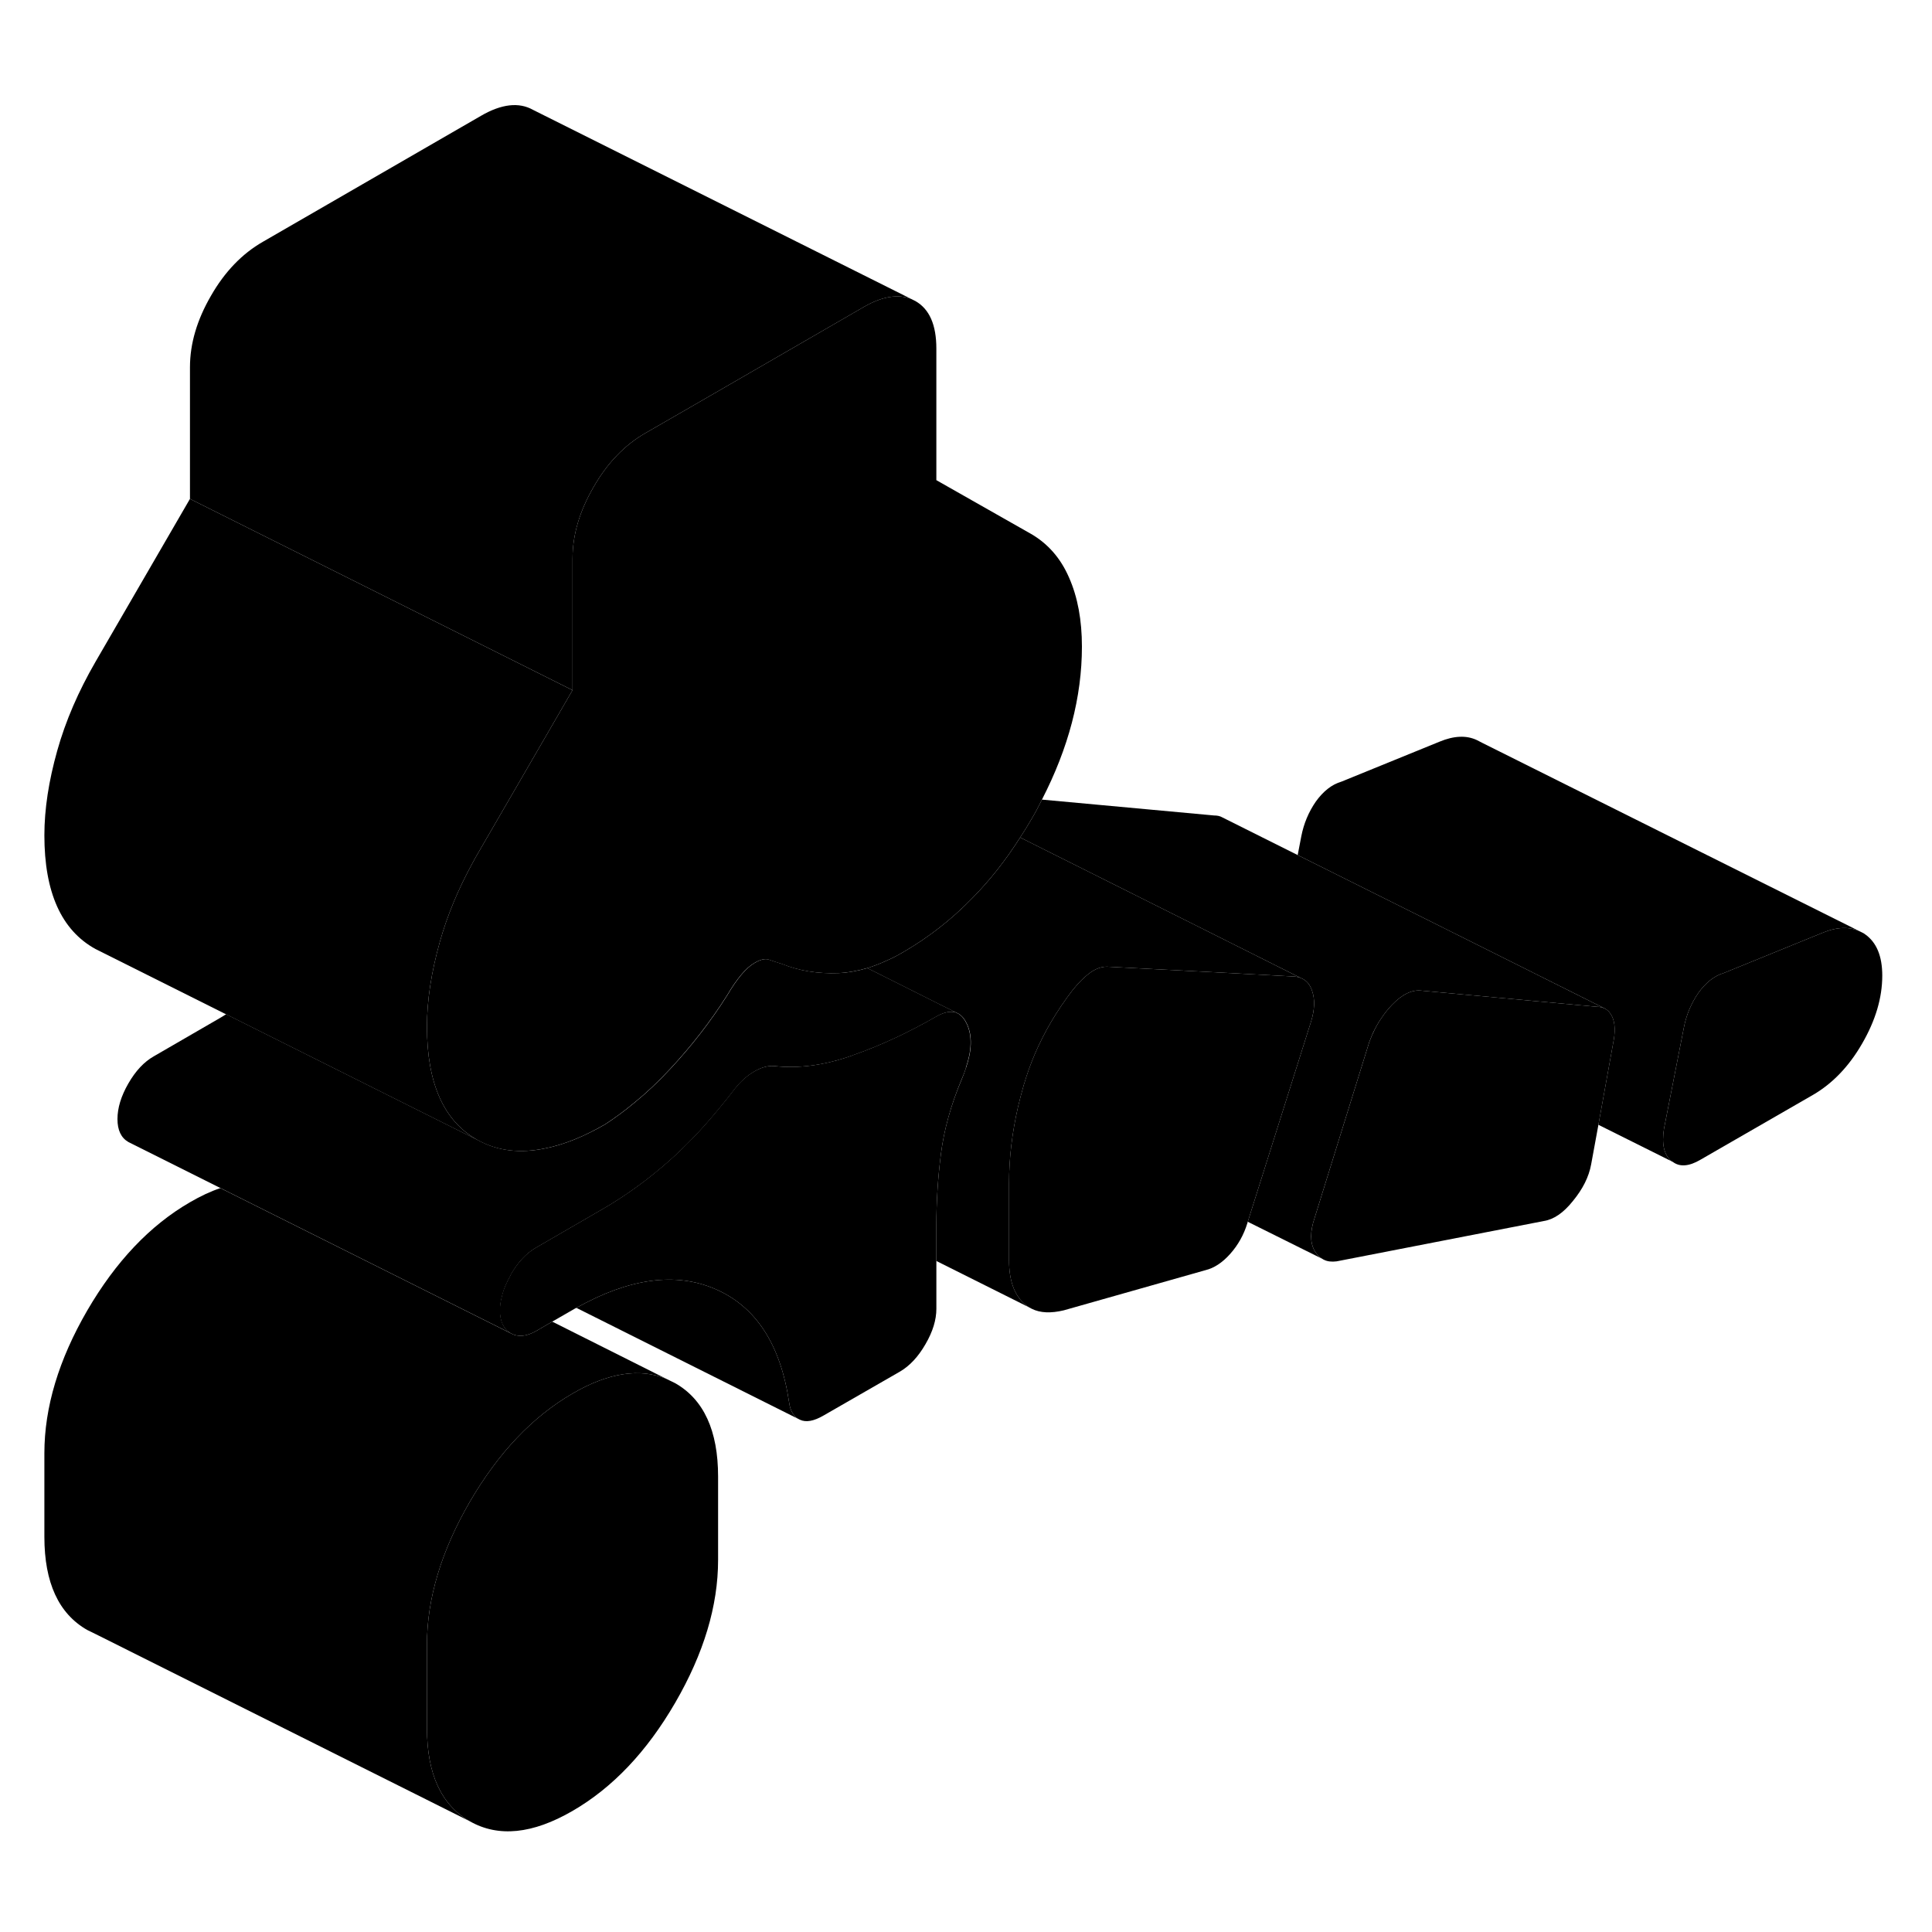 <svg width="24" height="24" viewBox="0 0 101 95" xmlns="http://www.w3.org/2000/svg" stroke-width="1px" stroke-linecap="round" stroke-linejoin="round">
    <path d="M98.4 48.001C98.4 49.161 98.05 50.341 97.35 51.551C96.66 52.751 95.8 53.641 94.79 54.231L88.89 57.631C88.31 57.971 87.82 58.021 87.45 57.741L87.39 57.711C87.39 57.711 87.38 57.701 87.37 57.691C86.99 57.371 86.86 56.801 86.99 56.001L88.03 50.711C88.16 50.051 88.41 49.451 88.79 48.901C89.18 48.361 89.62 48.011 90.13 47.861L95.26 45.771C96.03 45.451 96.69 45.431 97.25 45.701L97.37 45.761C97.42 45.781 97.46 45.811 97.5 45.841C98.1 46.261 98.4 46.981 98.4 48.001Z" class="pr-icon-iso-solid-stroke" stroke-linejoin="round"/>
    <path d="M67.991 48.121C67.901 48.081 67.791 48.061 67.681 48.051L63.191 47.811L57.981 47.541C57.671 47.511 57.351 47.601 57.031 47.821C56.721 48.041 56.401 48.351 56.081 48.751C55.251 49.831 54.591 50.951 54.091 52.121C53.871 52.641 53.681 53.181 53.521 53.721C53.411 54.101 53.311 54.481 53.221 54.861C52.911 56.211 52.751 57.541 52.751 58.851V62.891C52.751 63.911 53.011 64.661 53.521 65.131C53.611 65.211 53.701 65.281 53.791 65.341L48.951 62.921V61.051C48.951 59.811 49.031 58.571 49.191 57.311C49.351 56.061 49.711 54.761 50.281 53.411C50.371 53.201 50.441 53.011 50.501 52.821C50.811 51.921 50.831 51.171 50.571 50.571C50.451 50.301 50.301 50.111 50.121 50.001L49.981 49.931L49.091 49.491L46.141 48.011L45.341 47.611C45.681 47.501 46.031 47.371 46.391 47.201C46.671 47.081 46.951 46.931 47.241 46.761C48.531 46.011 49.731 45.081 50.811 43.971C51.731 43.041 52.571 41.981 53.331 40.781L63.541 45.891L67.991 48.121Z" class="pr-icon-iso-solid-stroke" stroke-linejoin="round"/>
    <path d="M68.54 50.401L65.23 60.871L65.21 60.941C65.02 61.561 64.72 62.091 64.31 62.551C63.9 63.011 63.47 63.291 63.02 63.401L55.61 65.501C54.94 65.661 54.38 65.641 53.94 65.421L53.79 65.341C53.7 65.281 53.61 65.211 53.52 65.131C53.01 64.661 52.75 63.911 52.75 62.891V58.851C52.75 57.541 52.91 56.211 53.22 54.861C53.31 54.481 53.41 54.101 53.52 53.721C53.68 53.181 53.87 52.641 54.09 52.121C54.59 50.951 55.25 49.831 56.08 48.751C56.4 48.351 56.72 48.041 57.03 47.821C57.35 47.601 57.67 47.511 57.98 47.541L63.19 47.811L67.68 48.051C67.79 48.061 67.9 48.081 67.99 48.121L68.1 48.171C68.33 48.291 68.49 48.491 68.59 48.791C68.75 49.241 68.73 49.781 68.54 50.401Z" class="pr-icon-iso-solid-stroke" stroke-linejoin="round"/>
    <path d="M56.56 30.801C56.56 33.441 55.86 36.101 54.47 38.801C54.3 39.151 54.11 39.511 53.9 39.861C53.72 40.171 53.53 40.481 53.33 40.781C52.57 41.981 51.73 43.041 50.81 43.971C49.73 45.081 48.53 46.011 47.24 46.761C46.95 46.931 46.67 47.081 46.39 47.201C46.03 47.371 45.68 47.501 45.34 47.611H45.33C44.81 47.761 44.31 47.851 43.82 47.871C42.74 47.911 41.76 47.751 40.87 47.391C40.61 47.311 40.39 47.241 40.2 47.171C40.01 47.101 39.76 47.151 39.44 47.341C39 47.591 38.52 48.161 38.01 49.031C37.13 50.421 36.13 51.701 35.02 52.891C34.4 53.561 33.77 54.151 33.14 54.661C32.64 55.081 32.14 55.441 31.64 55.771C30.52 56.421 29.47 56.841 28.51 57.031C27.19 57.311 26.01 57.171 24.99 56.611C23.21 55.631 22.32 53.651 22.32 50.671C22.32 49.291 22.55 47.821 22.99 46.251C23.38 44.861 23.95 43.491 24.7 42.121C24.79 41.951 24.89 41.771 24.99 41.601L28.11 36.221L29.93 33.081V26.201C29.93 24.961 30.3 23.721 31.03 22.461C31.75 21.201 32.66 20.261 33.74 19.641L36.24 18.201L45.15 13.051C46.11 12.491 46.95 12.361 47.64 12.631L47.86 12.741C48.59 13.161 48.95 13.981 48.95 15.221V22.101L53.9 24.911C54.78 25.421 55.45 26.181 55.89 27.201C56.34 28.221 56.56 29.421 56.56 30.801Z" class="pr-icon-iso-solid-stroke" stroke-linejoin="round"/>
    <path d="M49.98 49.931C49.7 49.841 49.36 49.911 48.95 50.141C48.93 50.151 48.901 50.171 48.881 50.181C47.461 50.991 46.031 51.661 44.621 52.151C44.611 52.161 44.591 52.171 44.581 52.171C43.121 52.691 41.761 52.871 40.49 52.731C40.17 52.701 39.82 52.791 39.44 53.011C39.06 53.231 38.711 53.541 38.401 53.941C38.141 54.281 37.881 54.611 37.611 54.931C37.141 55.501 36.671 56.041 36.181 56.541C35.811 56.921 35.441 57.281 35.071 57.611C33.931 58.631 32.72 59.511 31.45 60.241L28.03 62.221C27.52 62.511 27.08 62.981 26.7 63.641C26.7 63.651 26.7 63.651 26.7 63.661C26.48 64.051 26.32 64.421 26.241 64.781C26.171 65.031 26.141 65.271 26.141 65.501C26.141 66.081 26.33 66.481 26.71 66.701L17.27 61.981L11.53 59.111L6.71 56.701C6.33 56.481 6.141 56.081 6.141 55.501C6.141 54.921 6.33 54.301 6.71 53.641C7.09 52.981 7.531 52.511 8.041 52.221L11.46 50.241C11.58 50.171 11.701 50.101 11.821 50.021L25 56.611C26.02 57.171 27.201 57.311 28.52 57.031C29.48 56.841 30.531 56.421 31.651 55.771C32.151 55.441 32.651 55.081 33.151 54.661C33.781 54.151 34.41 53.561 35.031 52.891C36.141 51.701 37.141 50.421 38.02 49.031C38.531 48.161 39.01 47.591 39.45 47.341C39.77 47.151 40.02 47.101 40.21 47.171C40.4 47.241 40.621 47.311 40.881 47.391C41.771 47.751 42.751 47.911 43.831 47.871C44.321 47.851 44.821 47.761 45.341 47.611H45.351L46.151 48.011L49.101 49.491L49.99 49.931H49.98Z" class="pr-icon-iso-solid-stroke" stroke-linejoin="round"/>
    <path d="M37.54 74.191V78.551C37.54 80.951 36.79 83.441 35.3 86.011C33.81 88.581 32.02 90.461 29.93 91.671C27.84 92.881 26.05 93.061 24.56 92.211C23.07 91.361 22.32 89.741 22.32 87.341V82.971C22.32 80.571 23.07 78.081 24.56 75.511C26.05 72.951 27.84 71.061 29.93 69.851C31.8 68.761 33.44 68.511 34.83 69.081L35.3 69.311C36.79 70.161 37.54 71.791 37.54 74.191Z" class="pr-icon-iso-solid-stroke" stroke-linejoin="round"/>
    <path d="M97.25 45.701C96.69 45.431 96.03 45.451 95.26 45.771L90.13 47.861C89.62 48.011 89.18 48.361 88.79 48.901C88.41 49.451 88.16 50.051 88.03 50.711L86.99 56.001C86.86 56.801 86.99 57.371 87.37 57.691C87.38 57.701 87.39 57.701 87.39 57.711L83.56 55.801L84.33 51.541C84.45 50.961 84.44 50.491 84.28 50.151C84.19 49.961 84.08 49.831 83.93 49.741L73.91 44.731L67.84 41.701L68.03 40.711C68.16 40.051 68.41 39.451 68.79 38.901C69.18 38.361 69.62 38.011 70.13 37.861L75.26 35.771C76.01 35.461 76.66 35.431 77.21 35.691L77.5 35.841L97.25 45.701Z" class="pr-icon-iso-solid-stroke" stroke-linejoin="round"/>
    <path d="M83.93 49.741C83.8 49.671 83.65 49.631 83.47 49.631L74.34 48.791C73.83 48.721 73.31 48.971 72.77 49.531C72.58 49.731 72.41 49.941 72.26 50.161C71.97 50.571 71.75 51.011 71.58 51.481L68.73 60.651C68.48 61.381 68.48 61.961 68.73 62.401C68.84 62.581 68.97 62.721 69.13 62.811L65.23 60.871L68.54 50.401C68.73 49.781 68.75 49.241 68.59 48.791C68.49 48.491 68.33 48.291 68.1 48.171L67.99 48.121L63.54 45.891L53.33 40.781C53.53 40.481 53.72 40.171 53.9 39.861C54.11 39.511 54.3 39.151 54.47 38.801L63.47 39.631C63.64 39.631 63.78 39.661 63.9 39.731L63.96 39.761L67.84 41.701L73.91 44.731L83.93 49.741Z" class="pr-icon-iso-solid-stroke" stroke-linejoin="round"/>
    <path d="M29.93 33.081L28.11 36.221L24.99 41.601C24.89 41.771 24.79 41.951 24.7 42.121C23.95 43.491 23.38 44.861 22.99 46.251C22.55 47.821 22.32 49.291 22.32 50.671C22.32 53.651 23.21 55.631 24.99 56.611L11.81 50.021L4.99 46.611C3.21 45.631 2.32 43.651 2.32 40.671C2.32 39.291 2.55 37.821 2.99 36.251C3.43 34.681 4.1 33.141 4.99 31.601L9.93 23.081L29.93 33.081Z" class="pr-icon-iso-solid-stroke" stroke-linejoin="round"/>
    <path d="M50.501 52.821C50.441 53.011 50.371 53.201 50.281 53.401C49.711 54.761 49.351 56.061 49.191 57.311C49.031 58.571 48.951 59.811 48.951 61.051V65.421C48.951 66.001 48.761 66.621 48.381 67.271C48.001 67.931 47.561 68.401 47.051 68.701L43.051 71.001C42.551 71.291 42.141 71.371 41.821 71.221C41.501 71.081 41.311 70.771 41.251 70.301C40.801 67.281 39.521 65.311 37.401 64.391C35.321 63.491 32.901 63.821 30.131 65.371C30.061 65.401 30.001 65.441 29.931 65.481L28.871 66.091L28.031 66.581C27.521 66.871 27.081 66.911 26.701 66.701C26.321 66.481 26.131 66.081 26.131 65.501C26.131 65.271 26.161 65.031 26.231 64.781C26.311 64.421 26.471 64.051 26.691 63.661C26.691 63.651 26.691 63.651 26.691 63.641C27.071 62.981 27.511 62.511 28.021 62.221L31.441 60.241C32.711 59.511 33.921 58.631 35.061 57.611C35.431 57.281 35.801 56.921 36.171 56.541C36.661 56.041 37.131 55.501 37.601 54.931C37.871 54.611 38.131 54.281 38.391 53.941C38.701 53.541 39.051 53.231 39.431 53.011C39.811 52.791 40.161 52.701 40.481 52.731C41.751 52.871 43.111 52.691 44.571 52.171C44.581 52.171 44.601 52.161 44.611 52.151C46.021 51.661 47.451 50.991 48.871 50.181C48.891 50.171 48.921 50.151 48.941 50.141C49.351 49.911 49.691 49.841 49.971 49.931L50.111 50.001C50.291 50.111 50.441 50.301 50.561 50.571C50.821 51.171 50.801 51.921 50.491 52.821H50.501Z" class="pr-icon-iso-solid-stroke" stroke-linejoin="round"/>
    <path d="M47.641 12.631C46.951 12.361 46.111 12.491 45.151 13.051L36.24 18.201L33.74 19.641C32.66 20.261 31.75 21.201 31.03 22.461C30.3 23.721 29.931 24.961 29.931 26.201V33.081L9.931 23.081V16.201C9.931 14.961 10.3 13.721 11.03 12.461C11.751 11.201 12.661 10.261 13.741 9.641L25.151 3.051C26.221 2.431 27.131 2.331 27.861 2.741L47.641 12.631Z" class="pr-icon-iso-solid-stroke" stroke-linejoin="round"/>
    <path d="M34.83 69.081C33.44 68.511 31.8 68.761 29.93 69.851C27.84 71.061 26.05 72.951 24.56 75.511C23.07 78.081 22.32 80.571 22.32 82.971V87.341C22.32 89.741 23.07 91.361 24.56 92.211L5.03 82.441L4.56 82.211C3.07 81.361 2.32 79.741 2.32 77.341V72.971C2.32 70.571 3.07 68.081 4.56 65.511C6.05 62.951 7.84 61.061 9.93 59.851C10.48 59.531 11.01 59.281 11.52 59.111L17.26 61.981L26.7 66.701C27.08 66.911 27.52 66.871 28.03 66.581L28.87 66.091L34.83 69.081Z" class="pr-icon-iso-solid-stroke" stroke-linejoin="round"/>
    <path d="M41.821 71.221L30.131 65.371C32.901 63.821 35.321 63.491 37.401 64.391C39.521 65.311 40.801 67.281 41.251 70.301C41.311 70.771 41.501 71.081 41.821 71.221Z" class="pr-icon-iso-solid-stroke" stroke-linejoin="round"/>
    <path d="M87.67 57.851L87.45 57.741" class="pr-icon-iso-solid-stroke" stroke-linejoin="round"/>
    <path d="M84.331 51.541L83.561 55.801L83.181 57.871C83.061 58.531 82.74 59.161 82.231 59.781C81.731 60.411 81.22 60.751 80.71 60.831L69.871 62.941C69.621 62.971 69.4 62.951 69.221 62.861C69.191 62.851 69.161 62.831 69.131 62.811C68.971 62.721 68.841 62.581 68.731 62.401C68.481 61.961 68.481 61.381 68.731 60.651L71.581 51.481C71.751 51.011 71.971 50.571 72.26 50.161C72.41 49.941 72.581 49.731 72.77 49.531C73.311 48.971 73.831 48.721 74.341 48.791L83.471 49.631C83.65 49.631 83.801 49.671 83.931 49.741C84.081 49.831 84.191 49.961 84.281 50.151C84.441 50.491 84.451 50.961 84.331 51.541Z" class="pr-icon-iso-solid-stroke" stroke-linejoin="round"/>
    <path d="M83.971 49.761L83.931 49.741" class="pr-icon-iso-solid-stroke" stroke-linejoin="round"/>
</svg>